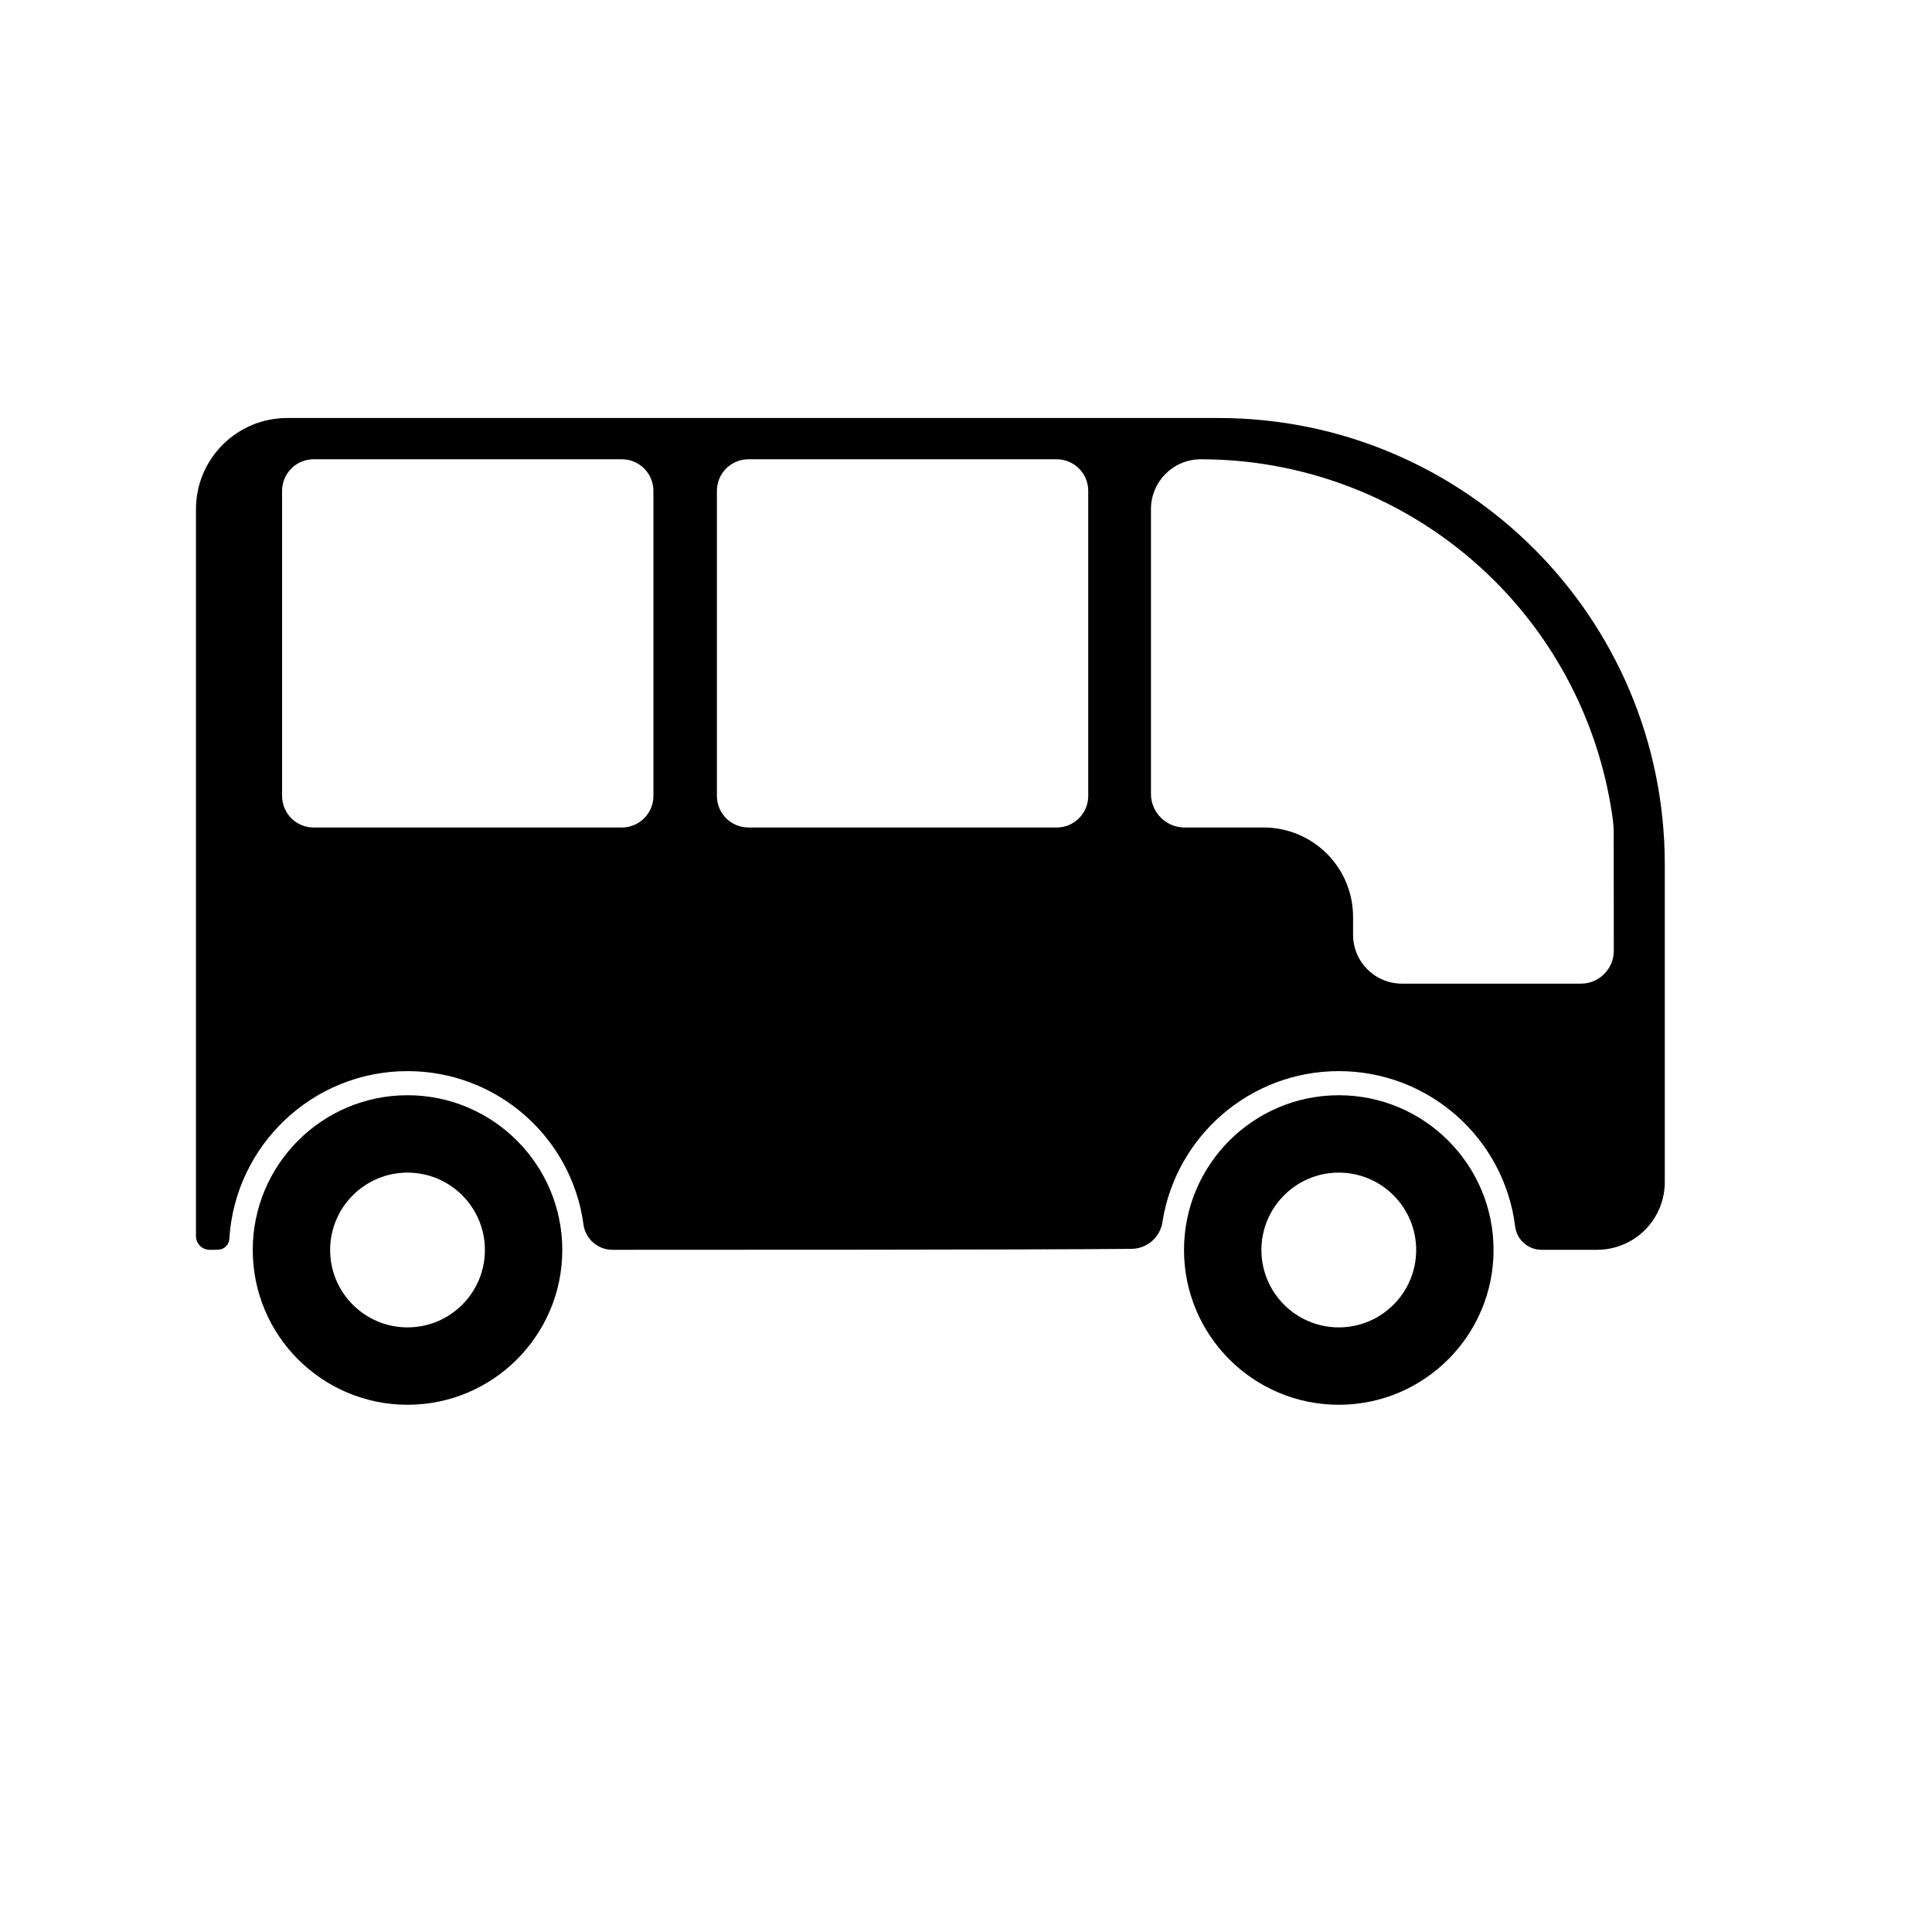 <?xml version="1.0" encoding="utf-8"?>
<!-- Generator: Adobe Illustrator 15.1.0, SVG Export Plug-In . SVG Version: 6.00 Build 0)  -->
<!DOCTYPE svg PUBLIC "-//W3C//DTD SVG 1.1//EN" "http://www.w3.org/Graphics/SVG/1.1/DTD/svg11.dtd">
<svg version="1.1" id="Layer_2" xmlns="http://www.w3.org/2000/svg" xmlns:xlink="http://www.w3.org/1999/xlink" x="0px" y="0px"
	 width="283.46px" height="283.46px" viewBox="0 0 283.46 283.46" enable-background="new 0 0 283.46 283.46" xml:space="preserve">
<g>
	<path d="M59.791,160.691c-12.533,0-22.708,10.177-22.708,22.707c0,12.534,10.174,22.708,22.708,22.708
		c12.531,0,22.707-10.174,22.707-22.708C82.498,170.868,72.322,160.691,59.791,160.691z M59.791,194.752
		c-6.267,0-11.354-5.087-11.354-11.354c0-6.264,5.087-11.354,11.354-11.354c6.264,0,11.354,5.09,11.354,11.354
		C71.144,189.666,66.055,194.752,59.791,194.752z"/>
	<path d="M196.425,160.691c-12.533,0-22.708,10.177-22.708,22.707c0,12.534,10.175,22.708,22.708,22.708
		c12.53,0,22.707-10.174,22.707-22.708C219.132,170.868,208.956,160.691,196.425,160.691z M196.425,194.752
		c-6.268,0-11.354-5.087-11.354-11.354c0-6.264,5.087-11.354,11.354-11.354c6.264,0,11.354,5.09,11.354,11.354
		C207.779,189.666,202.689,194.752,196.425,194.752z"/>
	<path d="M178.748,61.328c-48.225,0-109.86,0-136.61,0c-7.394,0-13.386,5.992-13.386,13.384c0,28.656,0,94.337,0,106.651
		c0,1.109,0.9,2.008,2.008,2.008c0.406,0,0.824,0,1.214-0.018c0.898,0,1.638-0.707,1.677-1.604
		c0.837-13.715,12.228-24.595,26.14-24.595c13.15,0,24.048,9.725,25.799,22.389c0.24,2.177,2.08,3.825,4.271,3.827
		c13.961,0,61.552,0,76.109-0.138c2.344,0,4.319-1.747,4.604-4.073c2.014-12.47,12.829-22.005,25.852-22.005
		c13.257,0,24.229,9.886,25.861,22.7c0.201,1.996,1.88,3.514,3.887,3.516c2.232,0,5.232,0,8.146,0c2.636,0,5.163-1.047,7.025-2.911
		c1.864-1.862,2.911-4.39,2.911-7.025c0-10.591,0-28.327,0-46.599C244.255,90.655,214.925,61.328,178.748,61.328z M95.868,116.777
		c0,1.229-0.488,2.407-1.356,3.277c-0.87,0.868-2.047,1.356-3.277,1.356c-10.285,0-34.931,0-45.216,0
		c-1.228,0-2.407-0.488-3.275-1.356c-0.87-0.87-1.358-2.048-1.358-3.277c0-10.209,0-34.552,0-44.763
		c0-1.228,0.488-2.407,1.358-3.275c0.868-0.87,2.047-1.356,3.275-1.356c10.285,0,34.931,0,45.216,0c1.23,0,2.407,0.486,3.277,1.356
		c0.868,0.868,1.356,2.047,1.356,3.275C95.868,82.225,95.868,106.568,95.868,116.777z M159.664,116.777
		c0,1.229-0.488,2.407-1.357,3.277c-0.868,0.868-2.045,1.356-3.275,1.356c-10.285,0-34.931,0-45.216,0
		c-1.229,0-2.407-0.488-3.277-1.356c-0.868-0.87-1.356-2.048-1.356-3.277c0-10.209,0-34.552,0-44.763
		c0-1.228,0.488-2.407,1.356-3.275c0.87-0.87,2.048-1.356,3.277-1.356c10.285,0,34.931,0,45.216,0c1.23,0,2.407,0.486,3.275,1.356
		c0.869,0.868,1.357,2.047,1.357,3.275C159.664,82.225,159.664,106.568,159.664,116.777z M231.953,144.32
		c-6.621,0-18.584,0-26.259,0c-1.901,0-3.727-0.756-5.071-2.102c-1.348-1.345-2.103-3.17-2.103-5.074c0-0.844,0-1.725,0-2.619
		c0-3.48-1.382-6.814-3.842-9.273c-2.46-2.46-5.796-3.842-9.273-3.842c-4.119,0-8.419,0-11.601,0c-2.728,0-4.936-2.211-4.936-4.937
		c0-9.55,0-30.598,0-41.777c0-4.041,3.271-7.313,7.313-7.313c0.002,0,0.004,0,0.004,0c16.176,0,31.688,6.424,43.125,17.862
		c9.536,9.535,15.589,21.905,17.338,35.129c0.074,0.58,0.113,1.167,0.113,1.751c0.013,2.597,0.013,11.661,0.013,17.372
		C236.774,142.16,234.615,144.32,231.953,144.32z"/>
</g>
</svg>
